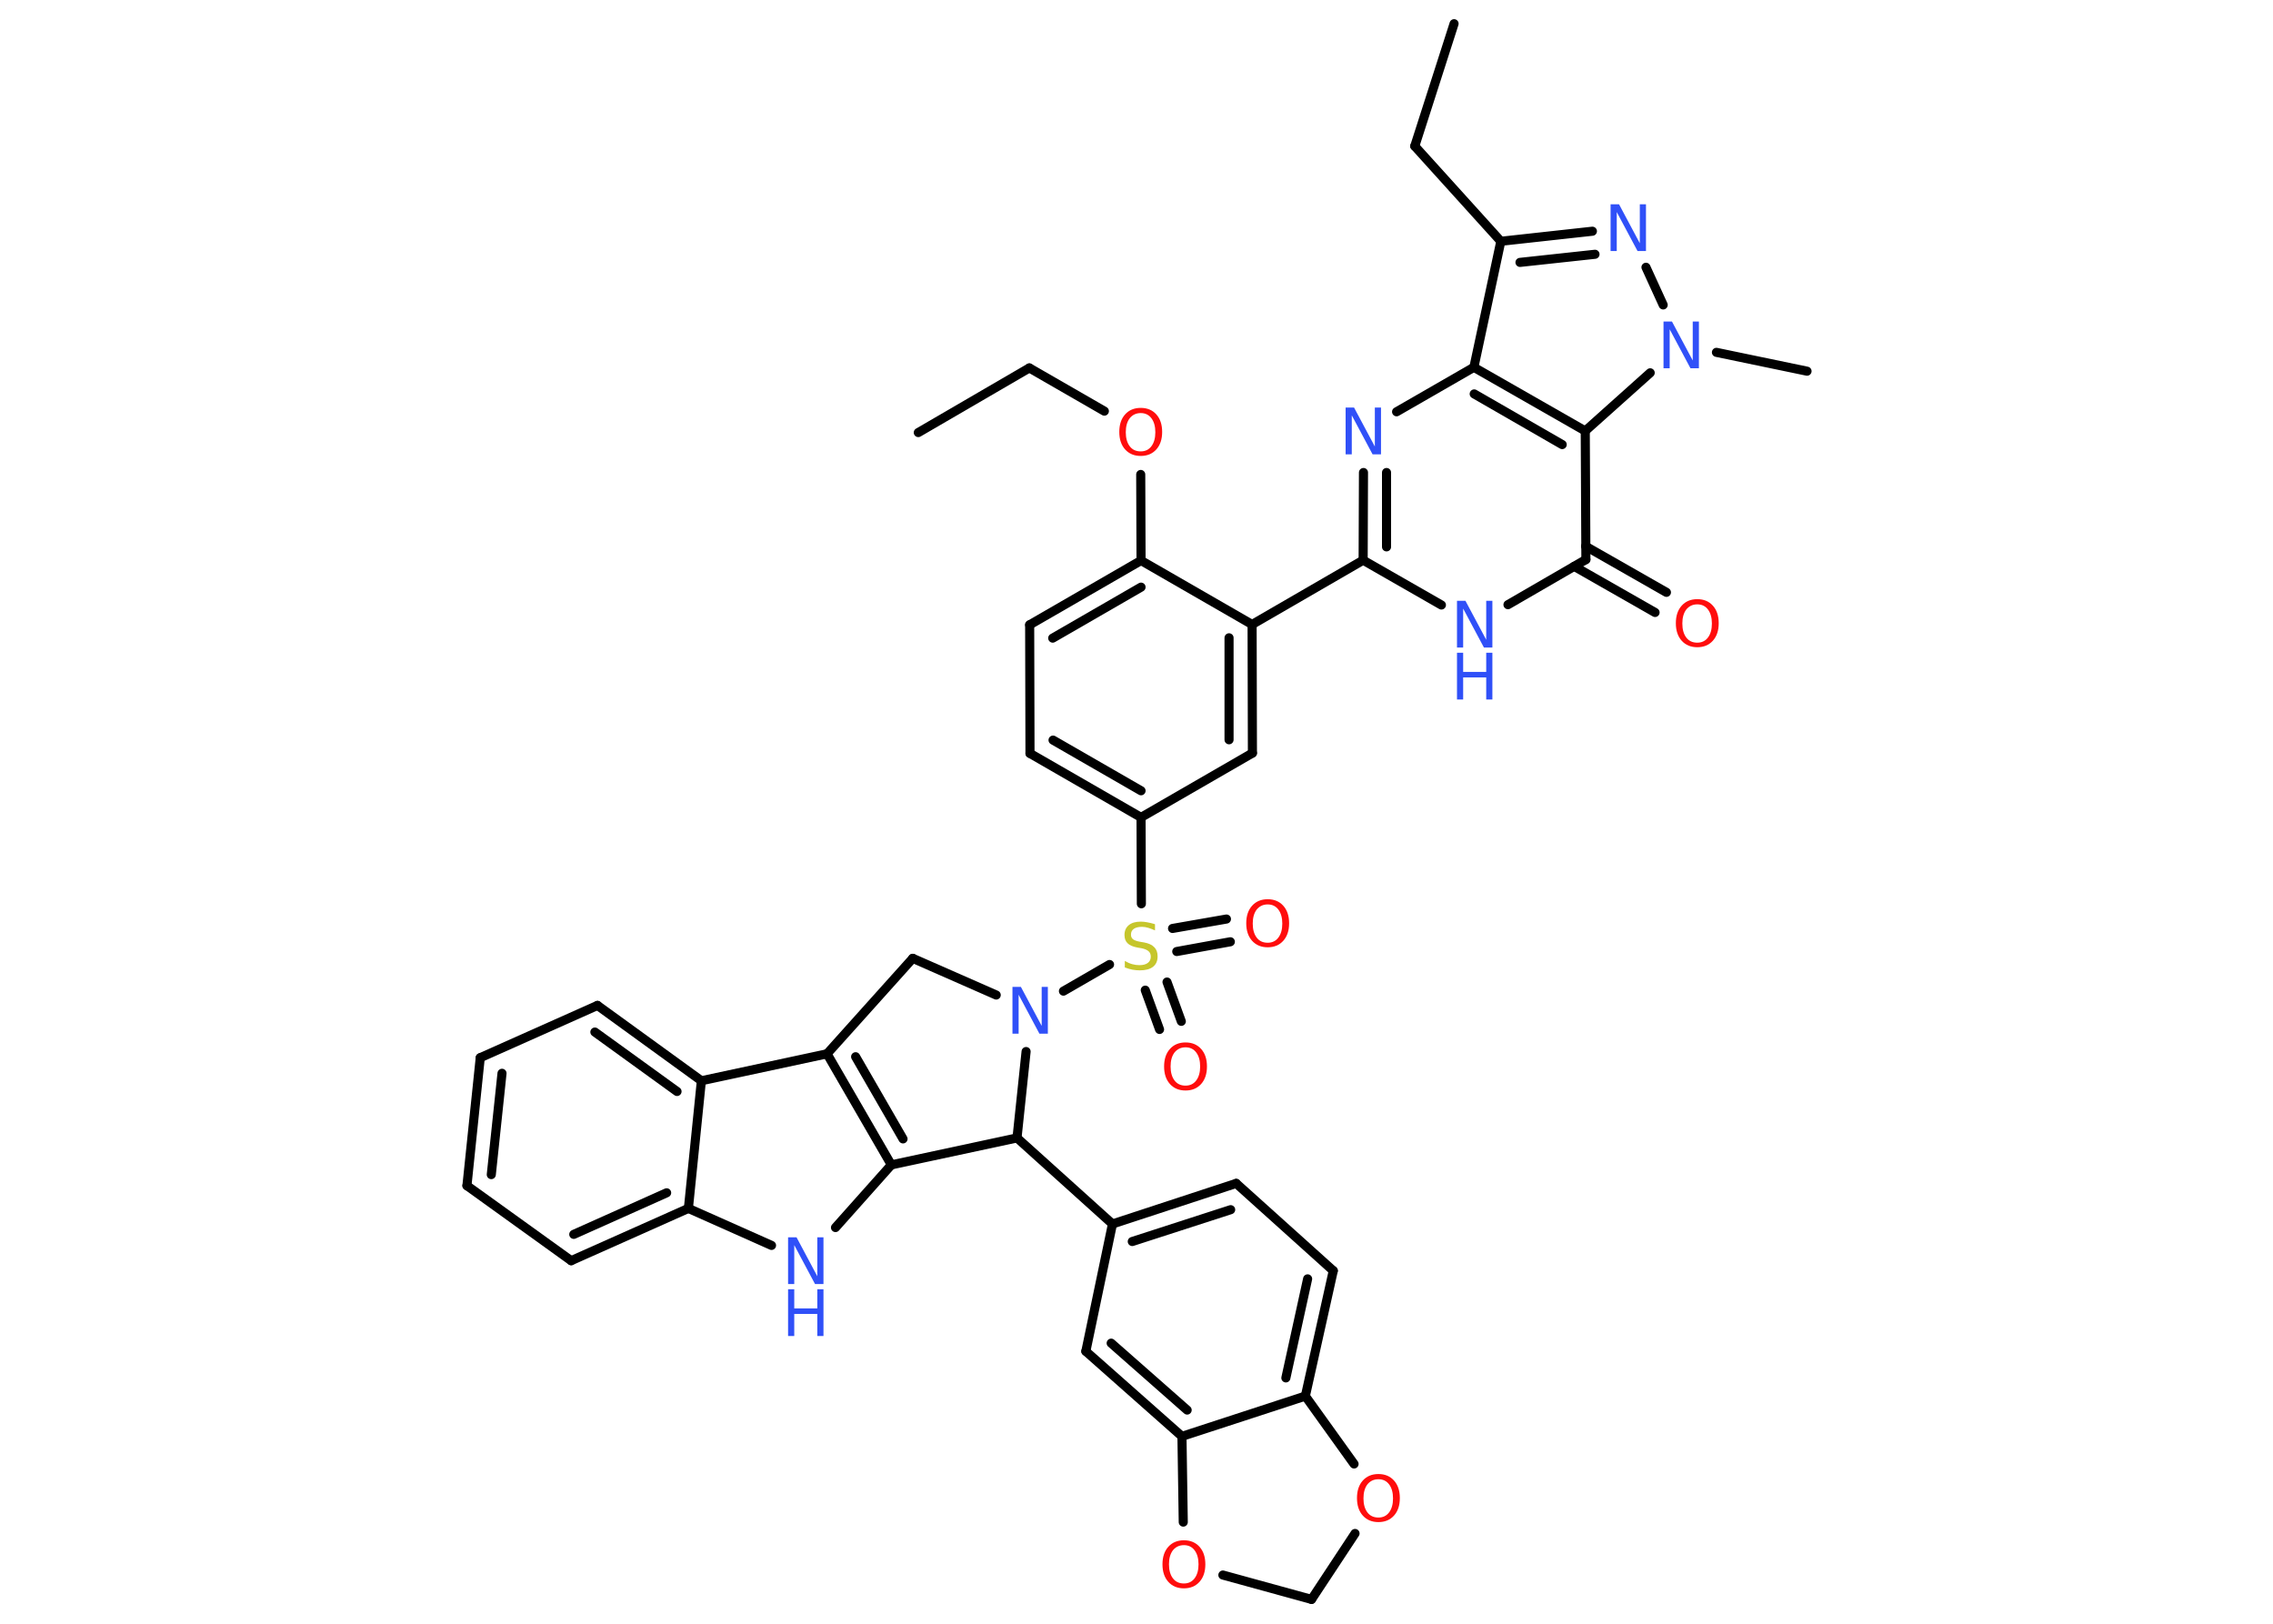 <?xml version='1.0' encoding='UTF-8'?>
<!DOCTYPE svg PUBLIC "-//W3C//DTD SVG 1.1//EN" "http://www.w3.org/Graphics/SVG/1.1/DTD/svg11.dtd">
<svg version='1.2' xmlns='http://www.w3.org/2000/svg' xmlns:xlink='http://www.w3.org/1999/xlink' width='70.0mm' height='50.0mm' viewBox='0 0 70.0 50.0'>
  <desc>Generated by the Chemistry Development Kit (http://github.com/cdk)</desc>
  <g stroke-linecap='round' stroke-linejoin='round' stroke='#000000' stroke-width='.28' fill='#3050F8'>
    <rect x='.0' y='.0' width='70.0' height='50.0' fill='#FFFFFF' stroke='none'/>
    <g id='mol1' class='mol'>
      <line id='mol1bnd1' class='bond' x1='28.28' y1='13.32' x2='31.7' y2='11.33'/>
      <line id='mol1bnd2' class='bond' x1='31.7' y1='11.33' x2='34.01' y2='12.66'/>
      <line id='mol1bnd3' class='bond' x1='35.13' y1='14.61' x2='35.14' y2='17.26'/>
      <g id='mol1bnd4' class='bond'>
        <line x1='35.14' y1='17.26' x2='31.71' y2='19.24'/>
        <line x1='35.14' y1='18.08' x2='32.42' y2='19.65'/>
      </g>
      <line id='mol1bnd5' class='bond' x1='31.71' y1='19.24' x2='31.72' y2='23.2'/>
      <g id='mol1bnd6' class='bond'>
        <line x1='31.72' y1='23.2' x2='35.14' y2='25.17'/>
        <line x1='32.43' y1='22.79' x2='35.14' y2='24.35'/>
      </g>
      <line id='mol1bnd7' class='bond' x1='35.14' y1='25.17' x2='35.15' y2='27.83'/>
      <g id='mol1bnd8' class='bond'>
        <line x1='36.11' y1='28.59' x2='37.77' y2='28.3'/>
        <line x1='36.24' y1='29.3' x2='37.89' y2='29.0'/>
      </g>
      <g id='mol1bnd9' class='bond'>
        <line x1='35.94' y1='30.24' x2='36.38' y2='31.45'/>
        <line x1='35.27' y1='30.49' x2='35.71' y2='31.7'/>
      </g>
      <line id='mol1bnd10' class='bond' x1='34.17' y1='29.7' x2='32.75' y2='30.52'/>
      <line id='mol1bnd11' class='bond' x1='30.68' y1='30.64' x2='28.11' y2='29.51'/>
      <line id='mol1bnd12' class='bond' x1='28.11' y1='29.51' x2='25.47' y2='32.45'/>
      <g id='mol1bnd13' class='bond'>
        <line x1='25.47' y1='32.45' x2='27.45' y2='35.87'/>
        <line x1='26.35' y1='32.54' x2='27.81' y2='35.07'/>
      </g>
      <line id='mol1bnd14' class='bond' x1='27.45' y1='35.87' x2='25.73' y2='37.8'/>
      <line id='mol1bnd15' class='bond' x1='23.76' y1='38.35' x2='21.2' y2='37.21'/>
      <g id='mol1bnd16' class='bond'>
        <line x1='17.59' y1='38.82' x2='21.2' y2='37.21'/>
        <line x1='17.67' y1='38.01' x2='20.53' y2='36.73'/>
      </g>
      <line id='mol1bnd17' class='bond' x1='17.59' y1='38.82' x2='14.38' y2='36.51'/>
      <g id='mol1bnd18' class='bond'>
        <line x1='14.79' y1='32.57' x2='14.38' y2='36.51'/>
        <line x1='15.46' y1='33.05' x2='15.13' y2='36.17'/>
      </g>
      <line id='mol1bnd19' class='bond' x1='14.79' y1='32.57' x2='18.4' y2='30.96'/>
      <g id='mol1bnd20' class='bond'>
        <line x1='21.6' y1='33.28' x2='18.4' y2='30.96'/>
        <line x1='20.85' y1='33.61' x2='18.32' y2='31.78'/>
      </g>
      <line id='mol1bnd21' class='bond' x1='25.47' y1='32.45' x2='21.6' y2='33.28'/>
      <line id='mol1bnd22' class='bond' x1='21.2' y1='37.21' x2='21.6' y2='33.28'/>
      <line id='mol1bnd23' class='bond' x1='27.45' y1='35.87' x2='31.32' y2='35.04'/>
      <line id='mol1bnd24' class='bond' x1='31.6' y1='32.38' x2='31.32' y2='35.04'/>
      <line id='mol1bnd25' class='bond' x1='31.32' y1='35.04' x2='34.26' y2='37.69'/>
      <g id='mol1bnd26' class='bond'>
        <line x1='38.07' y1='36.44' x2='34.26' y2='37.69'/>
        <line x1='37.9' y1='37.25' x2='34.87' y2='38.23'/>
      </g>
      <line id='mol1bnd27' class='bond' x1='38.07' y1='36.44' x2='41.06' y2='39.13'/>
      <g id='mol1bnd28' class='bond'>
        <line x1='40.2' y1='42.99' x2='41.06' y2='39.13'/>
        <line x1='39.6' y1='42.43' x2='40.27' y2='39.38'/>
      </g>
      <line id='mol1bnd29' class='bond' x1='40.2' y1='42.99' x2='36.4' y2='44.23'/>
      <g id='mol1bnd30' class='bond'>
        <line x1='33.44' y1='41.61' x2='36.4' y2='44.23'/>
        <line x1='34.22' y1='41.36' x2='36.56' y2='43.42'/>
      </g>
      <line id='mol1bnd31' class='bond' x1='34.26' y1='37.69' x2='33.44' y2='41.61'/>
      <line id='mol1bnd32' class='bond' x1='36.4' y1='44.23' x2='36.44' y2='46.87'/>
      <line id='mol1bnd33' class='bond' x1='37.66' y1='48.5' x2='40.39' y2='49.25'/>
      <line id='mol1bnd34' class='bond' x1='40.39' y1='49.25' x2='41.73' y2='47.22'/>
      <line id='mol1bnd35' class='bond' x1='40.2' y1='42.99' x2='41.7' y2='45.08'/>
      <line id='mol1bnd36' class='bond' x1='35.14' y1='25.17' x2='38.57' y2='23.19'/>
      <g id='mol1bnd37' class='bond'>
        <line x1='38.57' y1='23.19' x2='38.56' y2='19.23'/>
        <line x1='37.85' y1='22.78' x2='37.85' y2='19.64'/>
      </g>
      <line id='mol1bnd38' class='bond' x1='35.14' y1='17.26' x2='38.56' y2='19.23'/>
      <line id='mol1bnd39' class='bond' x1='38.56' y1='19.23' x2='41.98' y2='17.25'/>
      <g id='mol1bnd40' class='bond'>
        <line x1='41.99' y1='14.55' x2='41.98' y2='17.25'/>
        <line x1='42.7' y1='14.55' x2='42.7' y2='16.84'/>
      </g>
      <line id='mol1bnd41' class='bond' x1='43.01' y1='12.68' x2='45.39' y2='11.31'/>
      <line id='mol1bnd42' class='bond' x1='45.39' y1='11.31' x2='46.22' y2='7.43'/>
      <line id='mol1bnd43' class='bond' x1='46.22' y1='7.43' x2='43.57' y2='4.5'/>
      <line id='mol1bnd44' class='bond' x1='43.57' y1='4.5' x2='44.78' y2='.73'/>
      <g id='mol1bnd45' class='bond'>
        <line x1='49.04' y1='7.12' x2='46.22' y2='7.43'/>
        <line x1='49.12' y1='7.83' x2='46.81' y2='8.08'/>
      </g>
      <line id='mol1bnd46' class='bond' x1='50.69' y1='8.23' x2='51.22' y2='9.39'/>
      <line id='mol1bnd47' class='bond' x1='52.86' y1='10.85' x2='55.65' y2='11.43'/>
      <line id='mol1bnd48' class='bond' x1='50.82' y1='11.48' x2='48.82' y2='13.27'/>
      <g id='mol1bnd49' class='bond'>
        <line x1='48.82' y1='13.27' x2='45.39' y2='11.31'/>
        <line x1='48.11' y1='13.69' x2='45.4' y2='12.13'/>
      </g>
      <line id='mol1bnd50' class='bond' x1='48.82' y1='13.27' x2='48.84' y2='17.23'/>
      <g id='mol1bnd51' class='bond'>
        <line x1='48.83' y1='16.82' x2='51.32' y2='18.24'/>
        <line x1='48.48' y1='17.44' x2='50.97' y2='18.86'/>
      </g>
      <line id='mol1bnd52' class='bond' x1='48.84' y1='17.23' x2='46.44' y2='18.62'/>
      <line id='mol1bnd53' class='bond' x1='41.98' y1='17.25' x2='44.39' y2='18.63'/>
      <path id='mol1atm3' class='atom' d='M35.13 12.72q-.21 .0 -.34 .16q-.12 .16 -.12 .43q.0 .27 .12 .43q.12 .16 .34 .16q.21 .0 .33 -.16q.12 -.16 .12 -.43q.0 -.27 -.12 -.43q-.12 -.16 -.33 -.16zM35.13 12.56q.3 .0 .48 .2q.18 .2 .18 .54q.0 .34 -.18 .54q-.18 .2 -.48 .2q-.3 .0 -.48 -.2q-.18 -.2 -.18 -.54q.0 -.34 .18 -.54q.18 -.2 .48 -.2z' stroke='none' fill='#FF0D0D'/>
      <path id='mol1atm8' class='atom' d='M35.57 28.46v.19q-.11 -.05 -.21 -.08q-.1 -.03 -.19 -.03q-.16 .0 -.25 .06q-.09 .06 -.09 .18q.0 .09 .06 .14q.06 .05 .22 .08l.12 .02q.22 .04 .32 .15q.1 .1 .1 .28q.0 .21 -.14 .32q-.14 .11 -.41 .11q-.1 .0 -.22 -.02q-.11 -.02 -.24 -.07v-.2q.12 .07 .23 .1q.11 .03 .22 .03q.17 .0 .26 -.07q.09 -.07 .09 -.19q.0 -.11 -.07 -.17q-.07 -.06 -.21 -.09l-.12 -.02q-.22 -.04 -.31 -.13q-.1 -.09 -.1 -.26q.0 -.19 .13 -.3q.13 -.11 .37 -.11q.1 .0 .2 .02q.11 .02 .21 .05z' stroke='none' fill='#C6C62C'/>
      <path id='mol1atm9' class='atom' d='M39.04 27.85q-.21 .0 -.34 .16q-.12 .16 -.12 .43q.0 .27 .12 .43q.12 .16 .34 .16q.21 .0 .33 -.16q.12 -.16 .12 -.43q.0 -.27 -.12 -.43q-.12 -.16 -.33 -.16zM39.04 27.69q.3 .0 .48 .2q.18 .2 .18 .54q.0 .34 -.18 .54q-.18 .2 -.48 .2q-.3 .0 -.48 -.2q-.18 -.2 -.18 -.54q.0 -.34 .18 -.54q.18 -.2 .48 -.2z' stroke='none' fill='#FF0D0D'/>
      <path id='mol1atm10' class='atom' d='M36.51 32.25q-.21 .0 -.34 .16q-.12 .16 -.12 .43q.0 .27 .12 .43q.12 .16 .34 .16q.21 .0 .33 -.16q.12 -.16 .12 -.43q.0 -.27 -.12 -.43q-.12 -.16 -.33 -.16zM36.51 32.1q.3 .0 .48 .2q.18 .2 .18 .54q.0 .34 -.18 .54q-.18 .2 -.48 .2q-.3 .0 -.48 -.2q-.18 -.2 -.18 -.54q.0 -.34 .18 -.54q.18 -.2 .48 -.2z' stroke='none' fill='#FF0D0D'/>
      <path id='mol1atm11' class='atom' d='M31.18 30.39h.26l.64 1.2v-1.2h.19v1.44h-.26l-.64 -1.2v1.2h-.19v-1.44z' stroke='none'/>
      <g id='mol1atm15' class='atom'>
        <path d='M24.27 38.1h.26l.64 1.2v-1.2h.19v1.44h-.26l-.64 -1.2v1.2h-.19v-1.44z' stroke='none'/>
        <path d='M24.27 39.7h.19v.59h.71v-.59h.19v1.44h-.19v-.68h-.71v.68h-.19v-1.44z' stroke='none'/>
      </g>
      <path id='mol1atm29' class='atom' d='M36.46 47.58q-.21 .0 -.34 .16q-.12 .16 -.12 .43q.0 .27 .12 .43q.12 .16 .34 .16q.21 .0 .33 -.16q.12 -.16 .12 -.43q.0 -.27 -.12 -.43q-.12 -.16 -.33 -.16zM36.46 47.43q.3 .0 .48 .2q.18 .2 .18 .54q.0 .34 -.18 .54q-.18 .2 -.48 .2q-.3 .0 -.48 -.2q-.18 -.2 -.18 -.54q.0 -.34 .18 -.54q.18 -.2 .48 -.2z' stroke='none' fill='#FF0D0D'/>
      <path id='mol1atm31' class='atom' d='M42.45 45.55q-.21 .0 -.34 .16q-.12 .16 -.12 .43q.0 .27 .12 .43q.12 .16 .34 .16q.21 .0 .33 -.16q.12 -.16 .12 -.43q.0 -.27 -.12 -.43q-.12 -.16 -.33 -.16zM42.45 45.39q.3 .0 .48 .2q.18 .2 .18 .54q.0 .34 -.18 .54q-.18 .2 -.48 .2q-.3 .0 -.48 -.2q-.18 -.2 -.18 -.54q.0 -.34 .18 -.54q.18 -.2 .48 -.2z' stroke='none' fill='#FF0D0D'/>
      <path id='mol1atm35' class='atom' d='M41.44 12.55h.26l.64 1.2v-1.2h.19v1.44h-.26l-.64 -1.2v1.2h-.19v-1.44z' stroke='none'/>
      <path id='mol1atm40' class='atom' d='M49.6 6.29h.26l.64 1.2v-1.2h.19v1.44h-.26l-.64 -1.2v1.2h-.19v-1.44z' stroke='none'/>
      <path id='mol1atm41' class='atom' d='M51.23 9.9h.26l.64 1.2v-1.2h.19v1.44h-.26l-.64 -1.2v1.2h-.19v-1.44z' stroke='none'/>
      <path id='mol1atm45' class='atom' d='M52.27 18.61q-.21 .0 -.34 .16q-.12 .16 -.12 .43q.0 .27 .12 .43q.12 .16 .34 .16q.21 .0 .33 -.16q.12 -.16 .12 -.43q.0 -.27 -.12 -.43q-.12 -.16 -.33 -.16zM52.27 18.45q.3 .0 .48 .2q.18 .2 .18 .54q.0 .34 -.18 .54q-.18 .2 -.48 .2q-.3 .0 -.48 -.2q-.18 -.2 -.18 -.54q.0 -.34 .18 -.54q.18 -.2 .48 -.2z' stroke='none' fill='#FF0D0D'/>
      <g id='mol1atm46' class='atom'>
        <path d='M44.87 18.5h.26l.64 1.2v-1.2h.19v1.44h-.26l-.64 -1.2v1.2h-.19v-1.44z' stroke='none'/>
        <path d='M44.87 20.1h.19v.59h.71v-.59h.19v1.44h-.19v-.68h-.71v.68h-.19v-1.44z' stroke='none'/>
      </g>
    </g>
  </g>
</svg>
